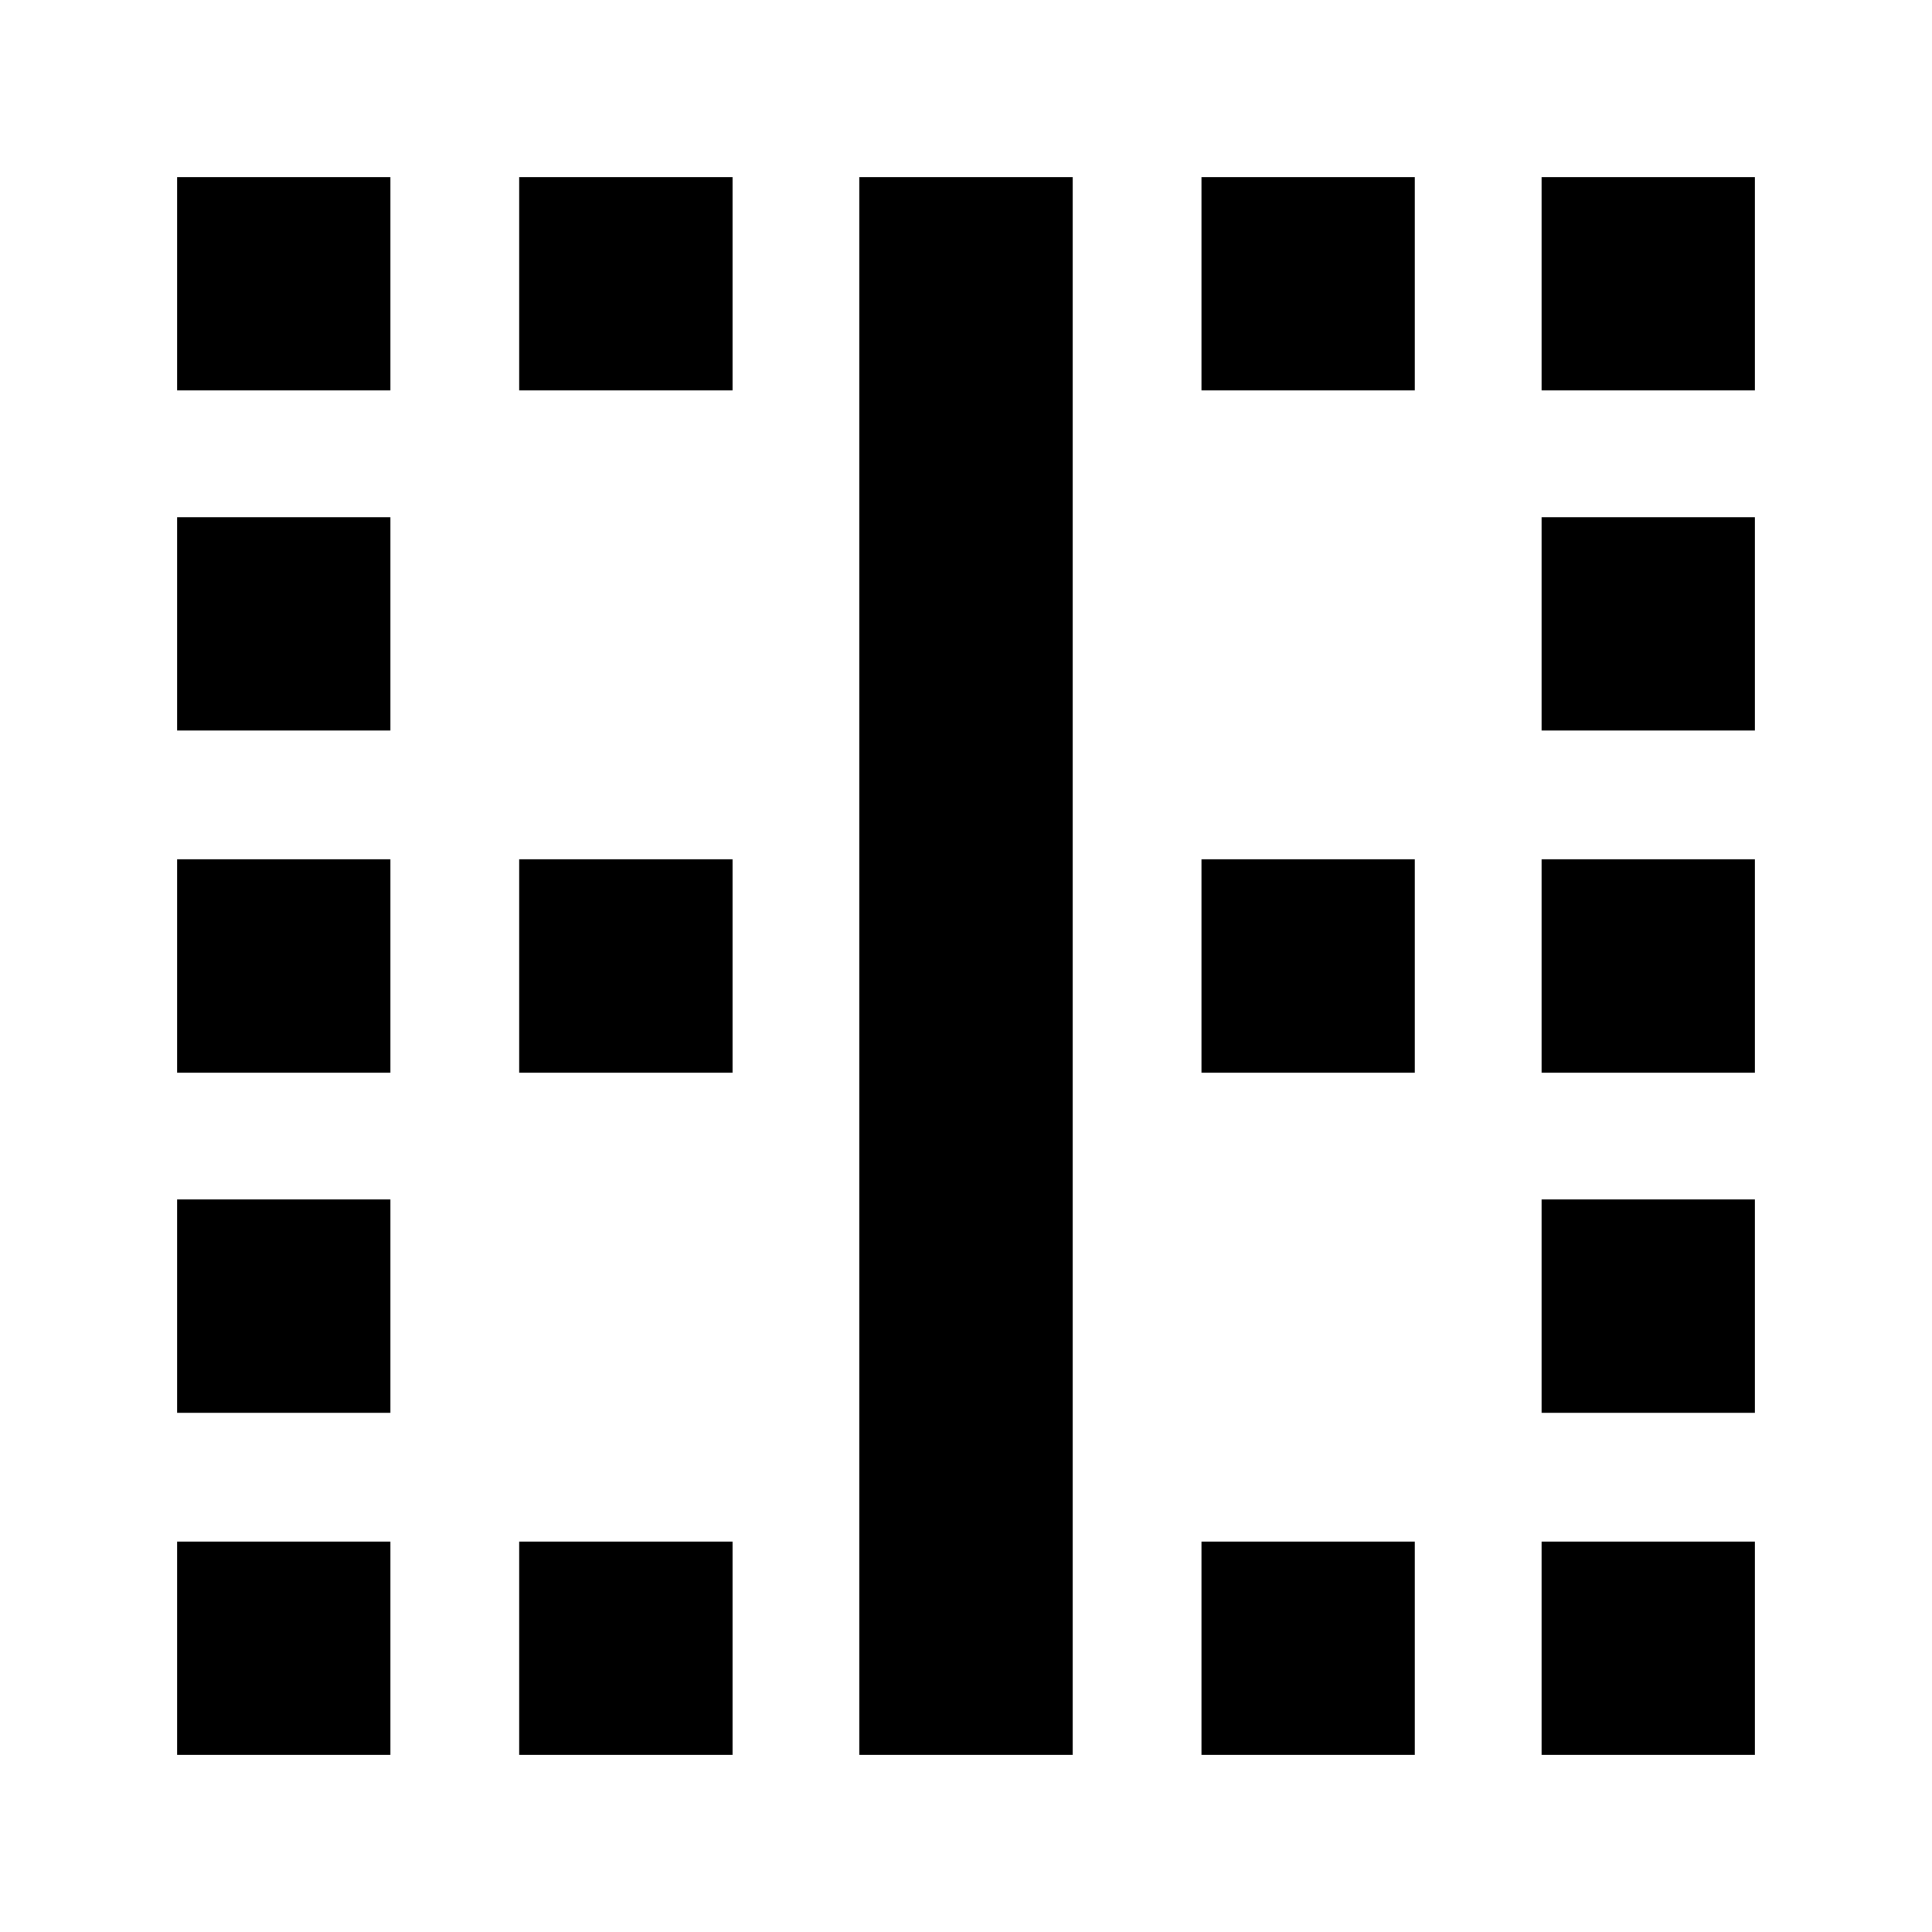 <svg xmlns="http://www.w3.org/2000/svg" height="24" viewBox="0 -960 960 960" width="24"><path d="M88-88v-106h106v106H88Zm0-170v-106h106v106H88Zm0-169v-106h106v106H88Zm0-170v-106h106v106H88Zm0-169v-106h106v106H88ZM258-88v-106h106v106H258Zm0-339v-106h106v106H258Zm0-339v-106h106v106H258ZM427-88v-784h106v784H427Zm170 0v-106h106v106H597Zm0-339v-106h106v106H597Zm0-339v-106h106v106H597ZM766-88v-106h106v106H766Zm0-170v-106h106v106H766Zm0-169v-106h106v106H766Zm0-170v-106h106v106H766Zm0-169v-106h106v106H766Z"/></svg>